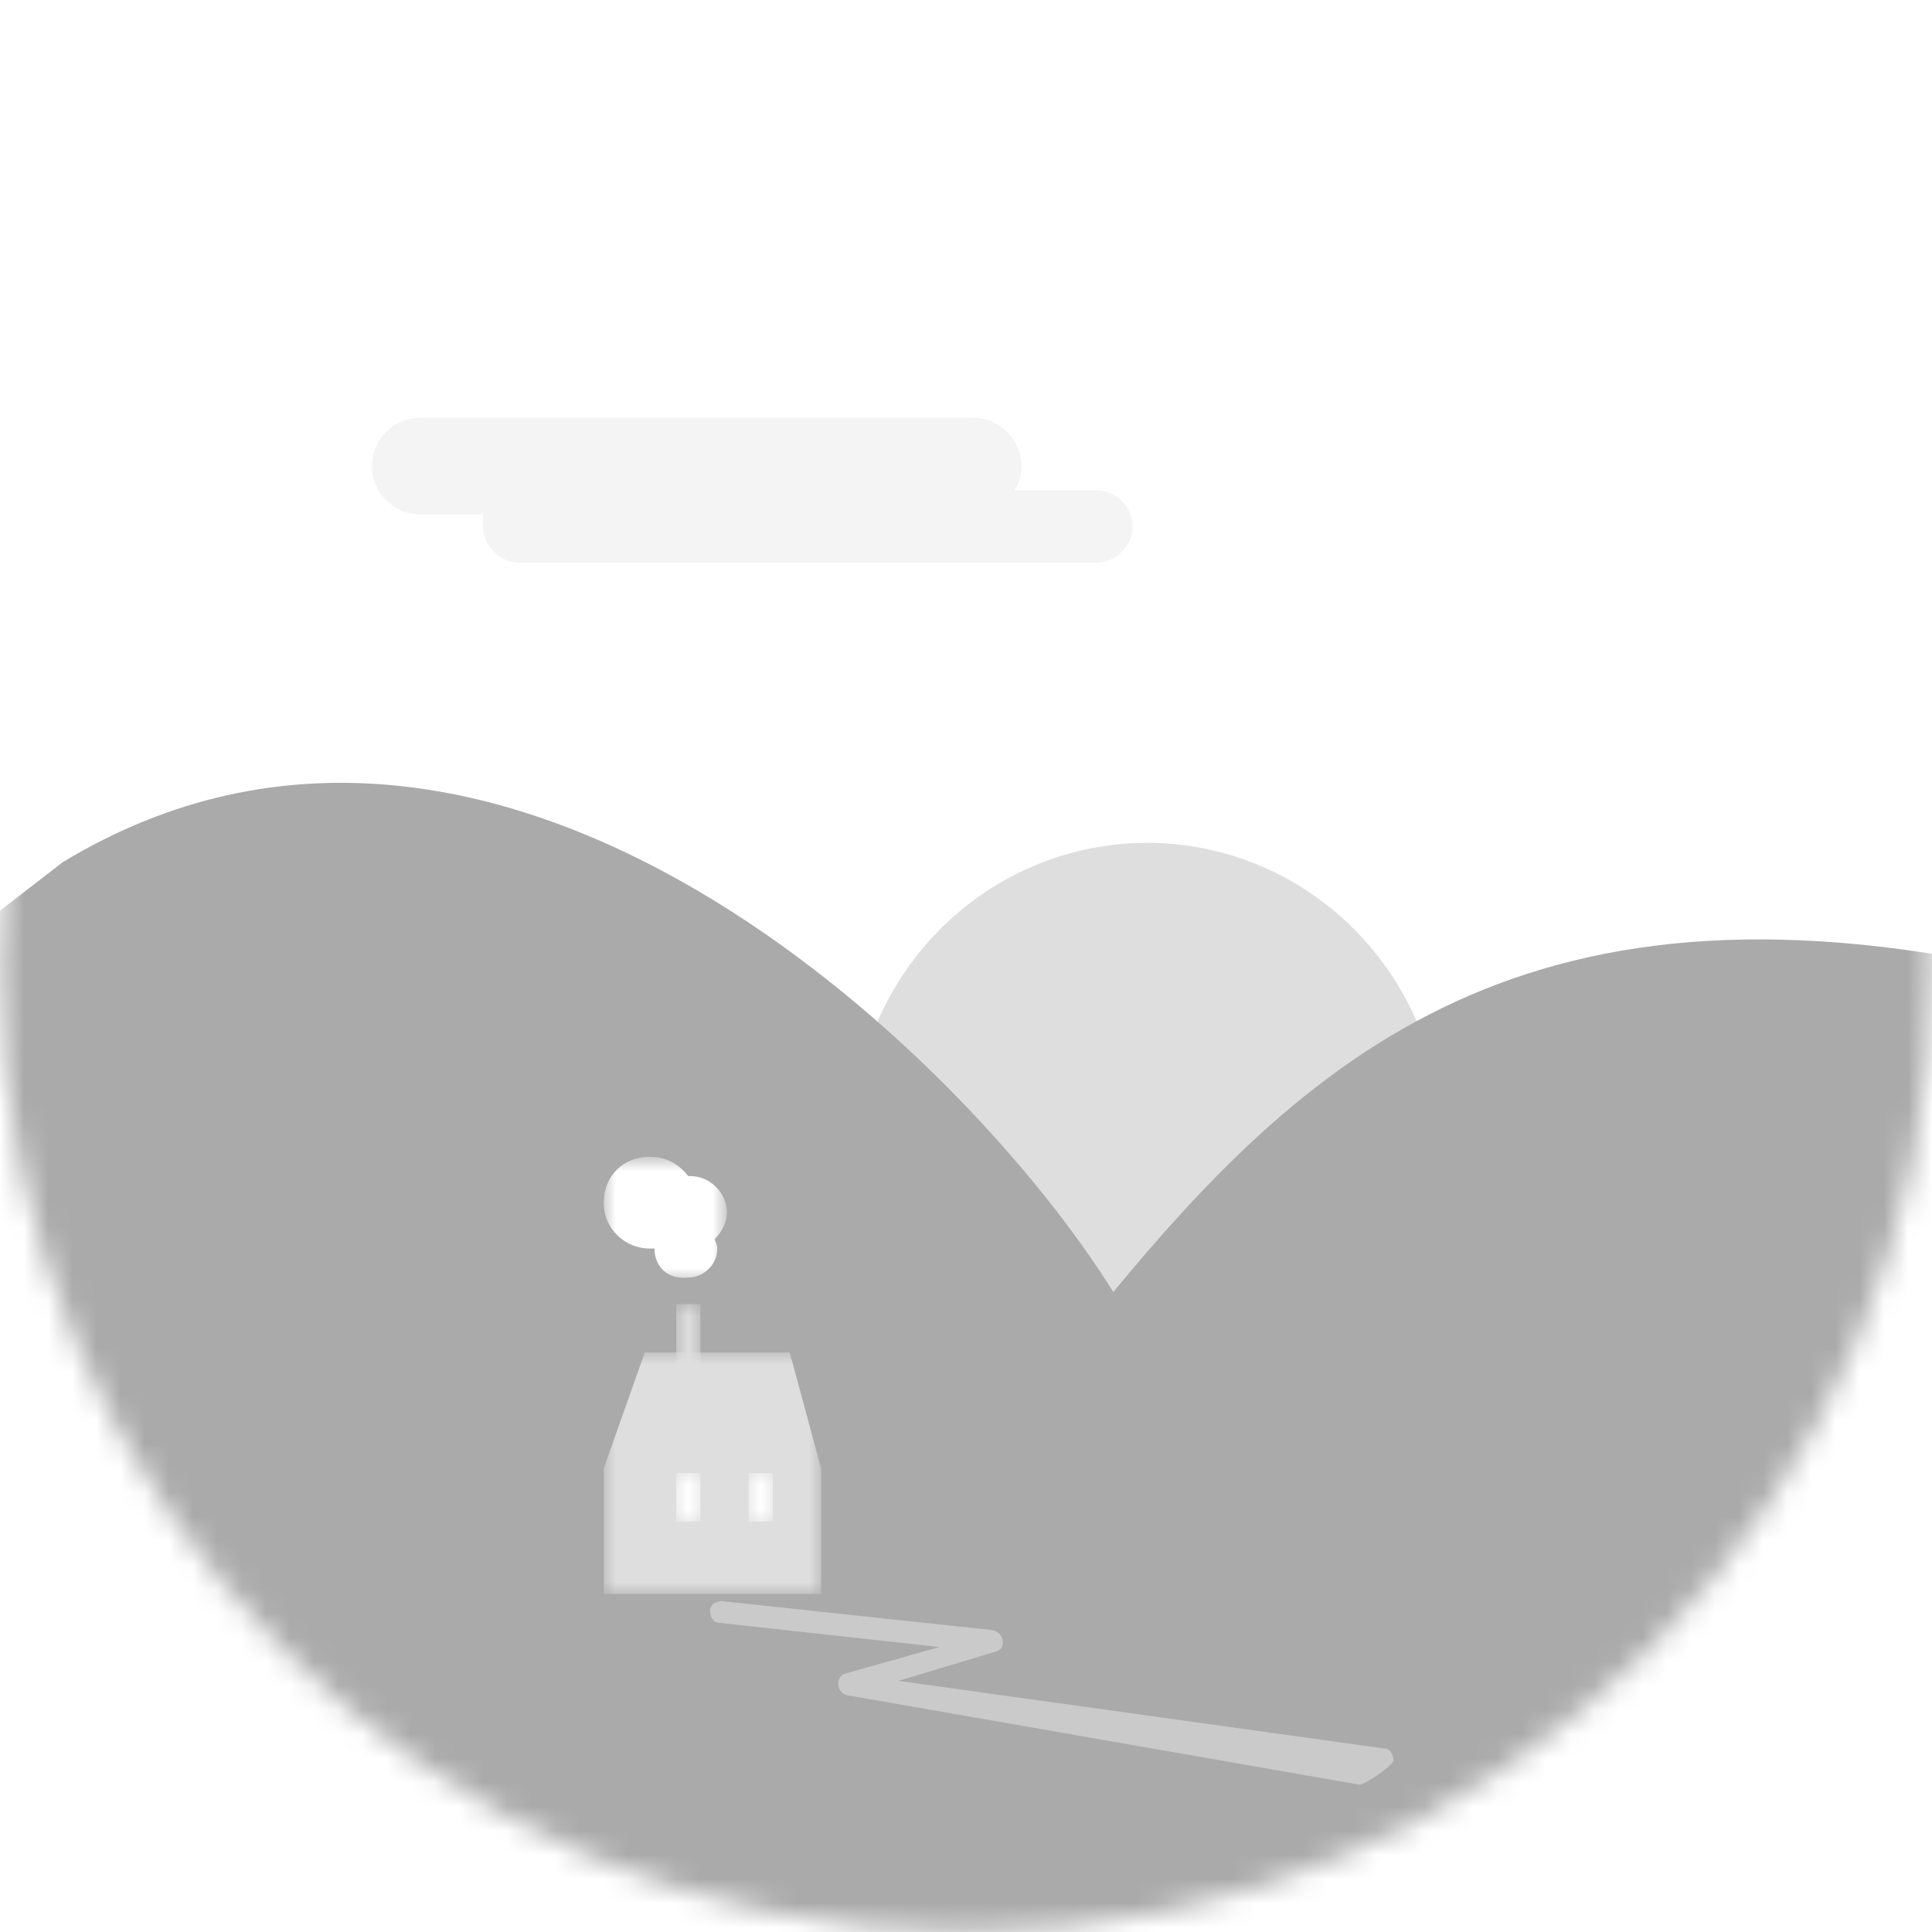 <?xml version="1.0" encoding="utf-8"?>
<!-- Generator: Adobe Illustrator 22.1.0, SVG Export Plug-In . SVG Version: 6.00 Build 0)  -->
<svg version="1.1" id="圖層_1" xmlns="http://www.w3.org/2000/svg" xmlns:xlink="http://www.w3.org/1999/xlink" x="0px" y="0px"
	 viewBox="0 0 80 80" style="enable-background:new 0 0 80 80;" xml:space="preserve">
<style type="text/css">
	.st0{fill:#FFFFFF;}
	.st1{filter:url(#Adobe_OpacityMaskFilter);}
	.st2{mask:url(#mask-2_1_);}
	.st3{opacity:0.305;fill:#DEDEDE;enable-background:new    ;}
	.st4{fill:#DEDEDE;}
	.st5{fill:#AAAAAA;}
	.st6{fill:#CACACA;}
	.st7{filter:url(#Adobe_OpacityMaskFilter_1_);}
	.st8{mask:url(#mask-2_2_);fill:#DEDEDE;}
	.st9{filter:url(#Adobe_OpacityMaskFilter_2_);}
	.st10{mask:url(#mask-2_3_);fill:#FFFFFF;}
	.st11{filter:url(#Adobe_OpacityMaskFilter_3_);}
	.st12{mask:url(#mask-2_4_);fill:#DEDEDE;}
	.st13{filter:url(#Adobe_OpacityMaskFilter_4_);}
	.st14{mask:url(#mask-2_5_);fill:#FFFFFF;}
	.st15{filter:url(#Adobe_OpacityMaskFilter_5_);}
	.st16{mask:url(#mask-2_6_);fill:#FFFFFF;}
	.st17{filter:url(#Adobe_OpacityMaskFilter_6_);}
	.st18{mask:url(#mask-2_7_);}
</style>
<title>icon_5</title>
<desc>Created with Sketch.</desc>
<g id="_x32_.Diagnose_x5F_line-chat_x5F_1027">
	<g id="_x32_.1_x5F_education_x5F_2" transform="translate(-317, -446)">
		<g id="Group_1_" transform="translate(317, 446)">
			<g id="component_x2F_vectorC_x2F_03">
				<g id="Group">
					<g id="Group-2">
						<g id="Mask">
							<circle id="path-1_1_" class="st0" cx="40" cy="40" r="40"/>
						</g>
						<defs>
							<filter id="Adobe_OpacityMaskFilter" filterUnits="userSpaceOnUse" x="-7.5" y="10.3" width="94.1" height="73.7">
								<feColorMatrix  type="matrix" values="1 0 0 0 0  0 1 0 0 0  0 0 1 0 0  0 0 0 1 0"/>
							</filter>
						</defs>
						<mask maskUnits="userSpaceOnUse" x="-7.5" y="10.3" width="94.1" height="73.7" id="mask-2_1_">
							<g class="st1">
								<circle id="path-1_2_" class="st0" cx="40" cy="40" r="40"/>
							</g>
						</mask>
						<g id="Oval-3-_x2B_-Oval-3-Copy-Mask" class="st2">
							<g transform="translate(-8, 5)">
								<path id="Combined-Shape" class="st3" d="M50,15.3c0.2-0.3,0.3-0.6,0.3-1l0,0c0-1.1-0.9-2-2-2l0,0H25.4l0,0
									c-1.1,0-2,0.9-2,2s0.9,2,2,2l0,0H28C28,16.5,28,16.6,28,16.8c0,0.8,0.7,1.5,1.5,1.5h23.9c0.8,0,1.5-0.7,1.5-1.5l0,0
									c0-0.8-0.7-1.5-1.5-1.5l0,0H50z"/>
								<ellipse id="Oval-4" class="st4" cx="55.5" cy="42.3" rx="12.2" ry="12.4"/>
								<path id="Rectangle-7" class="st5" d="M10.6,30.7c18-10.9,37.4,8,43.5,17.8C63,37.7,72.6,30.1,94.6,35.9v43H0.5V38.5
									L10.6,30.7z"/>
								<path id="Shape" class="st0" d="M71.3,22.5c0.3,0,0.6,0.3,0.6,0.6v1.2H73c0.3,0,0.6,0.3,0.6,0.6c0,0.3-0.3,0.6-0.6,0.6h-1.2
									v1.2c0,0.3-0.3,0.6-0.6,0.6s-0.6-0.3-0.6-0.6v-1.2h-1.2c-0.3,0-0.6-0.3-0.6-0.6c0-0.3,0.3-0.6,0.6-0.6h1.2v-1.2
									C70.7,22.8,71,22.5,71.3,22.5z"/>
								<path id="Shape-Copy-5" class="st0" d="M49.9,5.3c0.3,0,0.6,0.3,0.6,0.6v1.2h1.2c0.3,0,0.6,0.3,0.6,0.6
									c0,0.3-0.3,0.6-0.6,0.6h-1.2v1.2c0,0.3-0.3,0.6-0.6,0.6s-0.6-0.3-0.6-0.6V8.2h-1.2c-0.3,0-0.6-0.3-0.6-0.6
									c0-0.3,0.3-0.6,0.6-0.6h1.2V5.9C49.3,5.6,49.6,5.3,49.9,5.3z"/>
								<path id="Shape-Copy-6" class="st0" d="M27.2,19.4c0.3,0,0.6,0.3,0.6,0.6v1.2H29c0.3,0,0.6,0.3,0.6,0.6
									c0,0.3-0.3,0.6-0.6,0.6h-1.2v1.2c0,0.3-0.3,0.6-0.6,0.6s-0.6-0.3-0.6-0.6v-1.2h-1.2c-0.3,0-0.6-0.3-0.6-0.6
									c0-0.3,0.3-0.6,0.6-0.6h1.2V20C26.6,19.7,26.9,19.4,27.2,19.4z"/>
								<path id="Path-11" class="st6" d="M43,64.3c-0.4,0.1-0.4,0.8,0.1,0.9l21.2,3.7c0.2,0,1.4-0.8,1.4-1c0-0.2-0.1-0.5-0.4-0.5
									l-20.1-2.8l4-1.2c0.5-0.1,0.4-0.8-0.1-0.9l-11.2-1.2c-0.2,0-0.5,0.1-0.5,0.4c0,0.2,0.1,0.5,0.4,0.5l9.1,1L43,64.3z"/>
							</g>
						</g>
						<defs>
							<filter id="Adobe_OpacityMaskFilter_1_" filterUnits="userSpaceOnUse" x="25" y="56" width="9" height="10">
								<feColorMatrix  type="matrix" values="1 0 0 0 0  0 1 0 0 0  0 0 1 0 0  0 0 0 1 0"/>
							</filter>
						</defs>
						<mask maskUnits="userSpaceOnUse" x="25" y="56" width="9" height="10" id="mask-2_2_">
							<g class="st7">
								<circle id="path-1_3_" class="st0" cx="40" cy="40" r="40"/>
							</g>
						</mask>
						<polygon id="Rectangle-30" class="st8" points="26.7,56 32.7,56 34,60.8 34,66 25,66 25,60.8 						"/>
						<defs>
							<filter id="Adobe_OpacityMaskFilter_2_" filterUnits="userSpaceOnUse" x="28" y="61" width="1" height="2">
								<feColorMatrix  type="matrix" values="1 0 0 0 0  0 1 0 0 0  0 0 1 0 0  0 0 0 1 0"/>
							</filter>
						</defs>
						<mask maskUnits="userSpaceOnUse" x="28" y="61" width="1" height="2" id="mask-2_3_">
							<g class="st9">
								<circle id="path-1_4_" class="st0" cx="40" cy="40" r="40"/>
							</g>
						</mask>
						<rect id="Rectangle-8" x="28" y="61" class="st10" width="1" height="2"/>
						<defs>
							<filter id="Adobe_OpacityMaskFilter_3_" filterUnits="userSpaceOnUse" x="28" y="54" width="1" height="3">
								<feColorMatrix  type="matrix" values="1 0 0 0 0  0 1 0 0 0  0 0 1 0 0  0 0 0 1 0"/>
							</filter>
						</defs>
						<mask maskUnits="userSpaceOnUse" x="28" y="54" width="1" height="3" id="mask-2_4_">
							<g class="st11">
								<circle id="path-1_5_" class="st0" cx="40" cy="40" r="40"/>
							</g>
						</mask>
						<rect id="Rectangle-8-Copy-2" x="28" y="54" class="st12" width="1" height="3"/>
						<defs>
							<filter id="Adobe_OpacityMaskFilter_4_" filterUnits="userSpaceOnUse" x="31" y="61" width="1" height="2">
								<feColorMatrix  type="matrix" values="1 0 0 0 0  0 1 0 0 0  0 0 1 0 0  0 0 0 1 0"/>
							</filter>
						</defs>
						<mask maskUnits="userSpaceOnUse" x="31" y="61" width="1" height="2" id="mask-2_5_">
							<g class="st13">
								<circle id="path-1_6_" class="st0" cx="40" cy="40" r="40"/>
							</g>
						</mask>
						<rect id="Rectangle-8-Copy" x="31" y="61" class="st14" width="1" height="2"/>
						<defs>
							<filter id="Adobe_OpacityMaskFilter_5_" filterUnits="userSpaceOnUse" x="25" y="48" width="5" height="5">
								<feColorMatrix  type="matrix" values="1 0 0 0 0  0 1 0 0 0  0 0 1 0 0  0 0 0 1 0"/>
							</filter>
						</defs>
						<mask maskUnits="userSpaceOnUse" x="25" y="48" width="5" height="5" id="mask-2_6_">
							<g class="st15">
								<circle id="path-1_7_" class="st0" cx="40" cy="40" r="40"/>
							</g>
						</mask>
						<path id="Combined-Shape_1_" class="st16" d="M27.1,51.7c-0.1,0-0.1,0-0.2,0c-1,0-1.9-0.8-1.9-1.9s0.8-1.9,1.9-1.9
							c0.7,0,1.2,0.3,1.6,0.8c0,0,0.1,0,0.1,0c0.8,0,1.5,0.7,1.5,1.5c0,0.4-0.2,0.8-0.5,1.1c0,0.1,0.1,0.2,0.1,0.4
							c0,0.7-0.6,1.2-1.2,1.2C27.6,53,27.1,52.4,27.1,51.7C27.1,51.7,27.1,51.7,27.1,51.7z"/>
						<defs>
							<filter id="Adobe_OpacityMaskFilter_6_" filterUnits="userSpaceOnUse">
								<feColorMatrix  type="matrix" values="1 0 0 0 0  0 1 0 0 0  0 0 1 0 0  0 0 0 1 0"/>
							</filter>
						</defs>
						<mask maskUnits="userSpaceOnUse" id="mask-2_7_">
							<g class="st17">
								<circle id="path-1_8_" class="st0" cx="40" cy="40" r="40"/>
							</g>
						</mask>
						<g class="st18">
							<g transform="translate(25, 48)">
							</g>
						</g>
					</g>
				</g>
			</g>
		</g>
	</g>
</g>
</svg>
